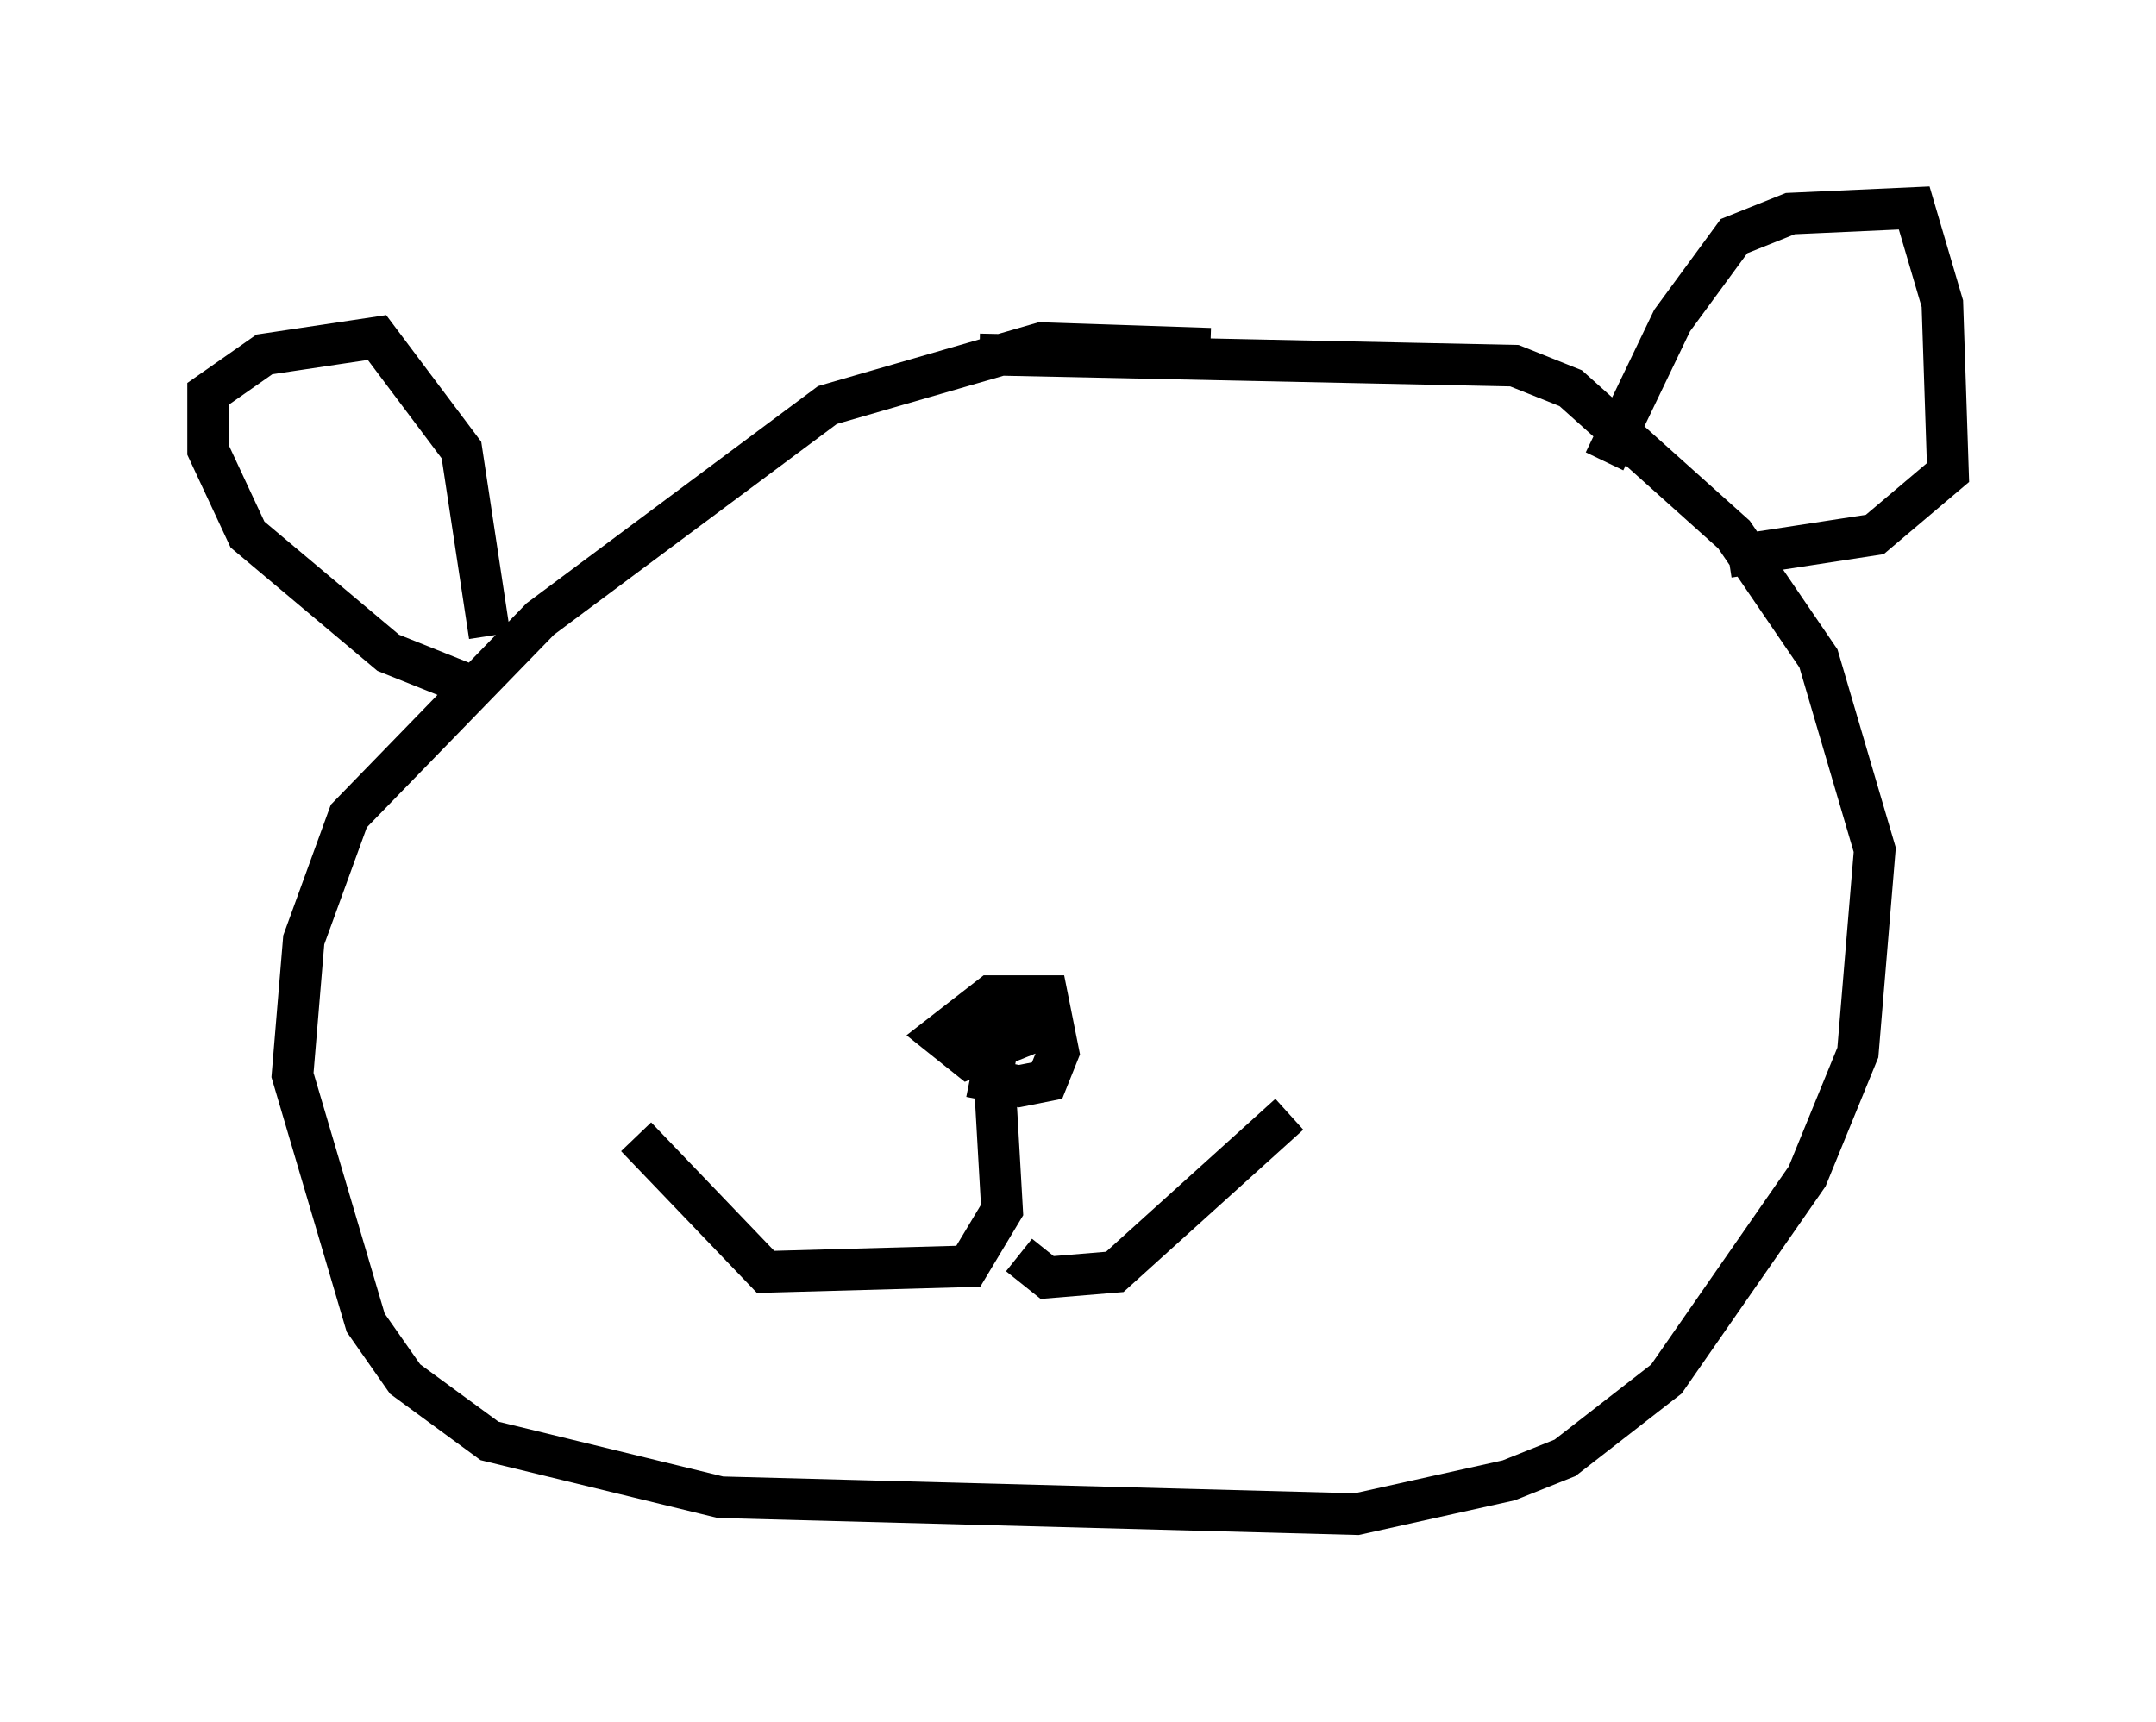 <?xml version="1.0" encoding="utf-8" ?>
<svg baseProfile="full" height="41.393" version="1.1" width="51.813" xmlns="http://www.w3.org/2000/svg" xmlns:ev="http://www.w3.org/2001/xml-events" xmlns:xlink="http://www.w3.org/1999/xlink"><defs /><rect fill="white" height="41.393" width="51.813" x="0" y="0" /><path d="M31.116, 9.059 m-2.03, -0.677 l-4.059, -0.135 -5.142, 1.488 l-6.901, 5.142 -4.601, 4.736 l-1.083, 2.977 -0.271, 3.248 l1.759, 5.954 0.947, 1.353 l2.03, 1.488 5.548, 1.353 l15.291, 0.406 3.654, -0.812 l1.353, -0.541 2.436, -1.894 l3.383, -4.871 1.218, -2.977 l0.406, -4.871 -1.353, -4.601 l-2.03, -2.977 -3.924, -3.518 l-1.353, -0.541 -12.855, -0.271 m-12.178, 7.984 l-2.03, -0.812 -3.383, -2.842 l-0.947, -2.03 0.0, -1.353 l1.353, -0.947 2.706, -0.406 l2.03, 2.706 0.677, 4.465 m26.793, -4.195 l1.624, -3.383 1.488, -2.03 l1.353, -0.541 2.977, -0.135 l0.677, 2.3 0.135, 4.059 l-1.759, 1.488 -3.518, 0.541 m-16.103, 11.231 l-1.353, 0.0 -0.271, 1.353 l0.677, 0.135 0.677, -0.135 l0.271, -0.677 -0.271, -1.353 l-1.353, 0.0 -1.218, 0.947 l0.677, 0.541 1.353, -0.541 l-0.135, -0.677 -0.677, 0.135 l0.271, 4.736 -0.812, 1.353 l-4.871, 0.135 -3.112, -3.248 m9.202, 2.842 l0.677, 0.541 1.624, -0.135 l4.195, -3.789 " fill="none" stroke="black" stroke-width="1" /></svg>